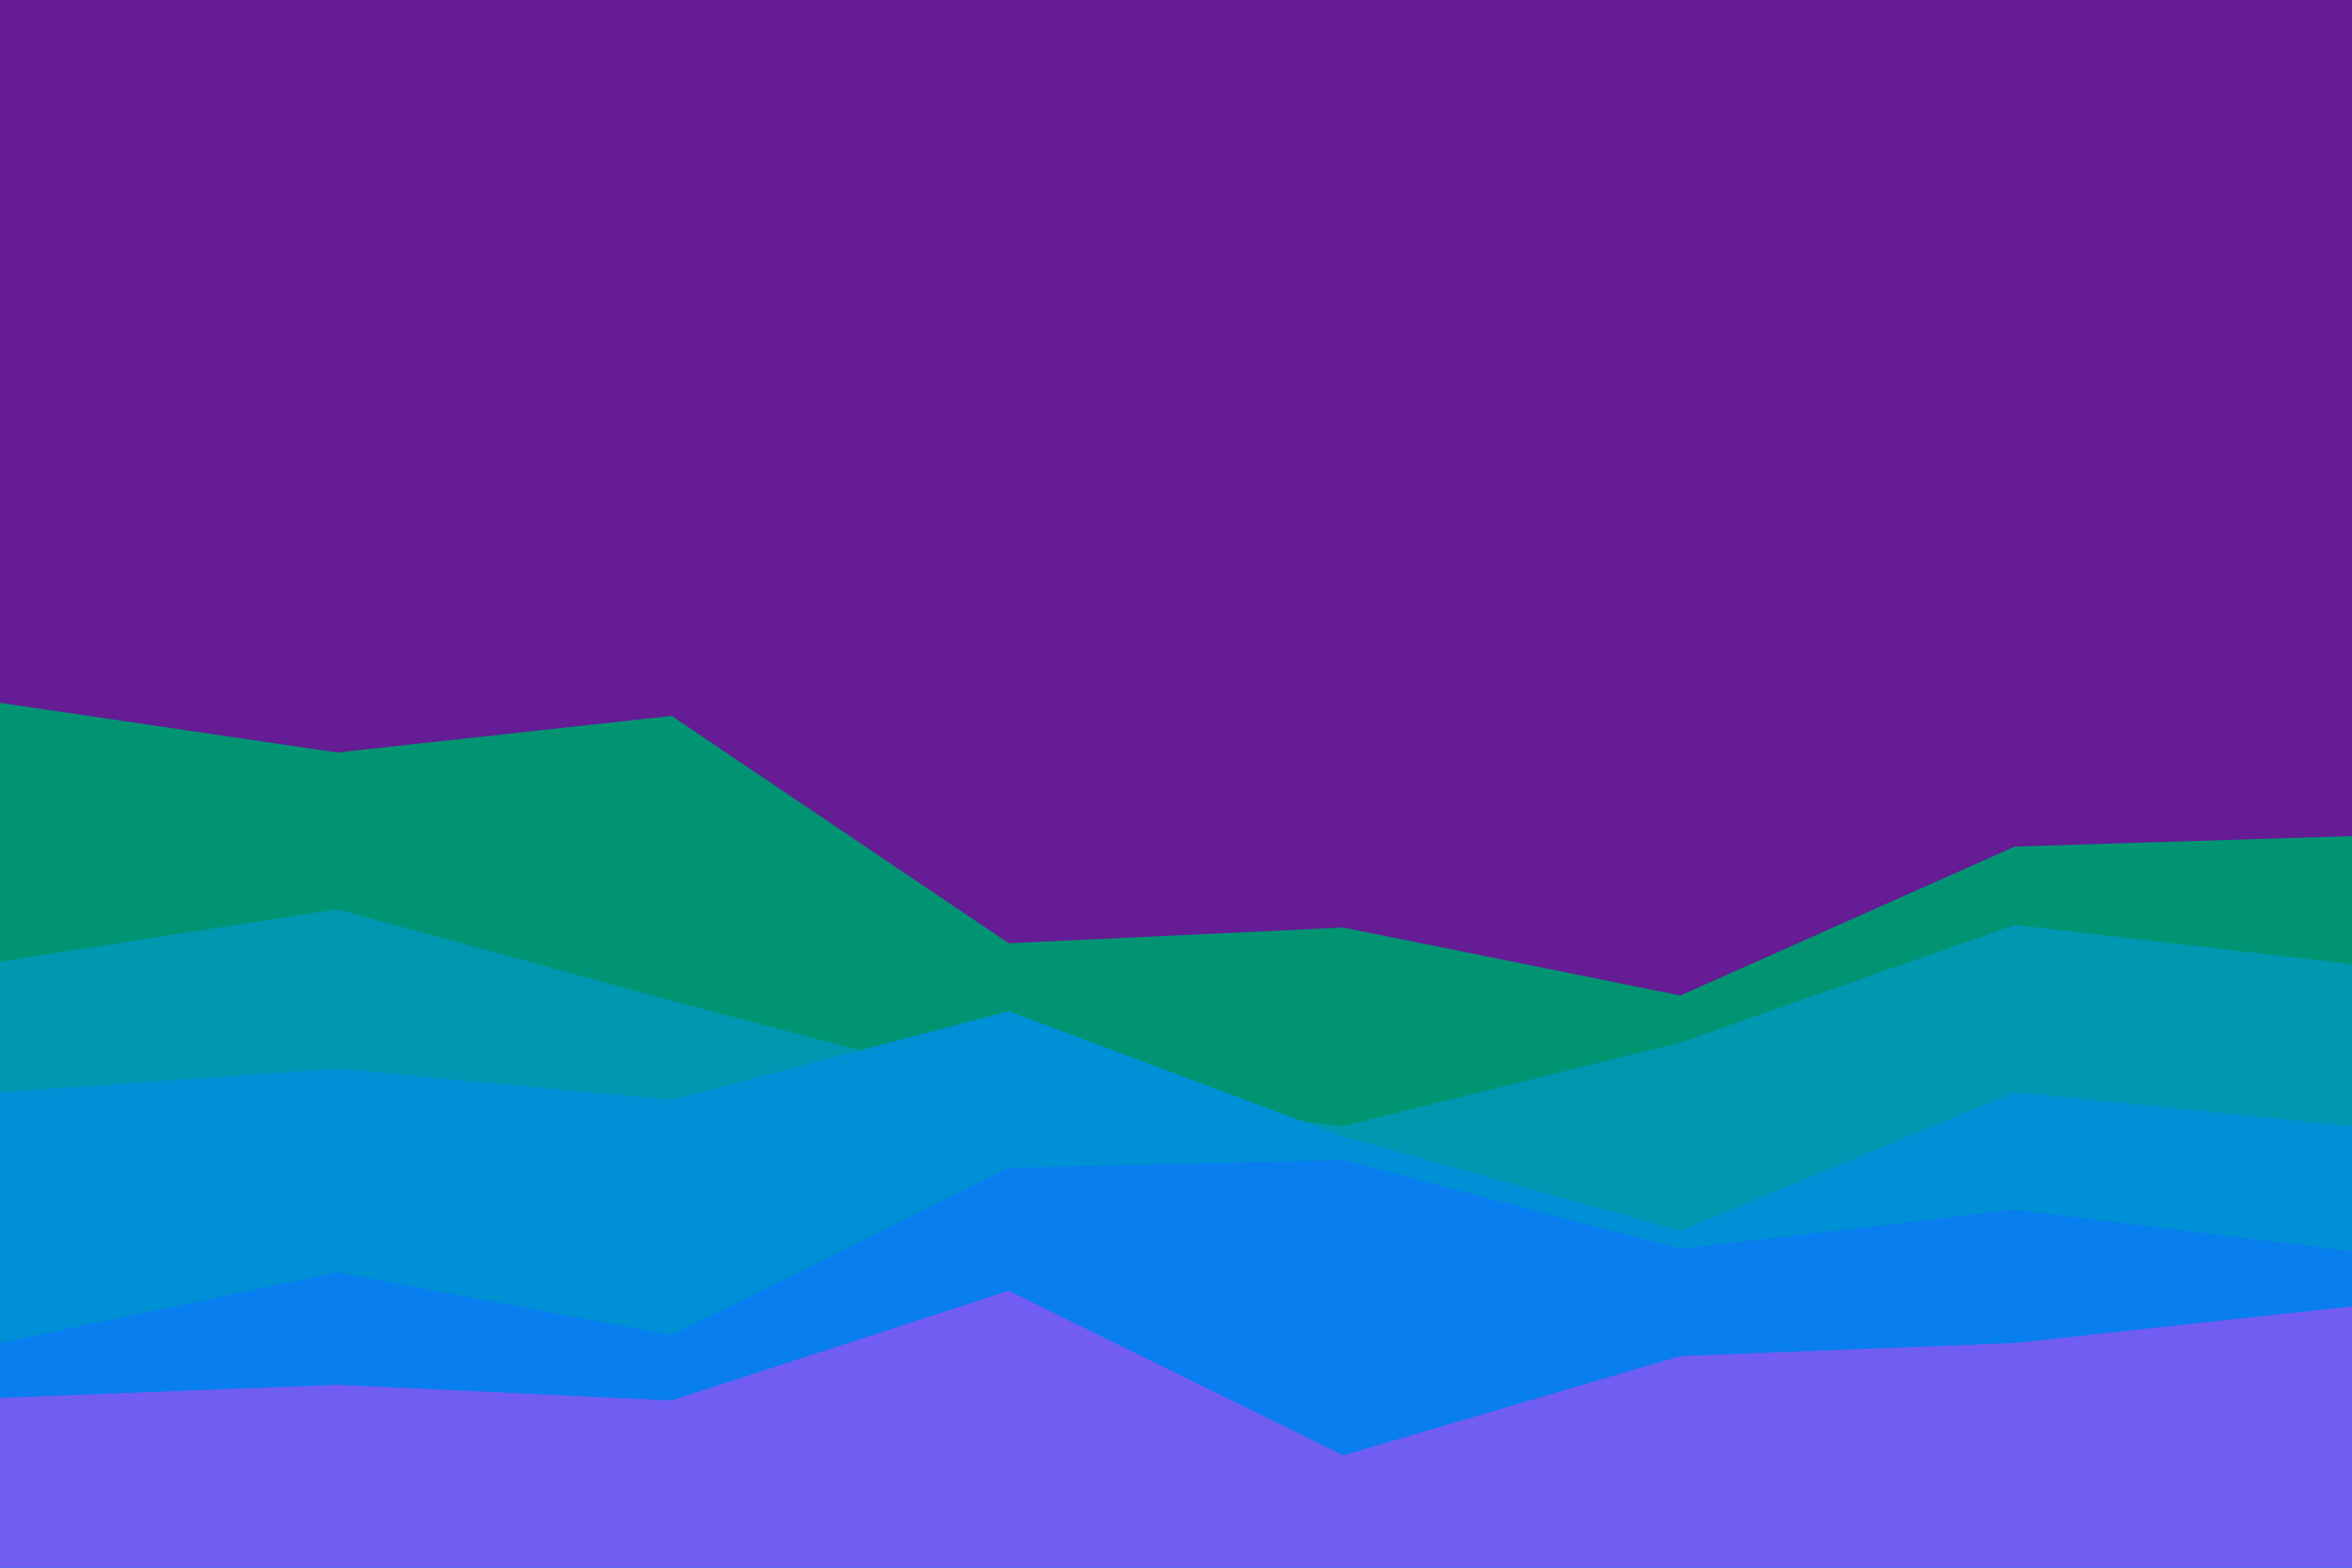 <svg id="visual" viewBox="0 0 900 600" width="900" height="600" xmlns="http://www.w3.org/2000/svg" xmlns:xlink="http://www.w3.org/1999/xlink" version="1.1"><rect x="0" y="0" width="900" height="600" fill="#651c94"></rect><path d="M0 269L129 288L257 274L386 361L514 355L643 381L771 324L900 320L900 601L771 601L643 601L514 601L386 601L257 601L129 601L0 601Z" fill="#009473"></path><path d="M0 368L129 348L257 383L386 417L514 431L643 399L771 354L900 369L900 601L771 601L643 601L514 601L386 601L257 601L129 601L0 601Z" fill="#0097b0"></path><path d="M0 418L129 409L257 421L386 387L514 435L643 471L771 418L900 431L900 601L771 601L643 601L514 601L386 601L257 601L129 601L0 601Z" fill="#0090d6"></path><path d="M0 514L129 487L257 511L386 447L514 444L643 478L771 463L900 479L900 601L771 601L643 601L514 601L386 601L257 601L129 601L0 601Z" fill="#097eee"></path><path d="M0 535L129 530L257 536L386 494L514 557L643 519L771 514L900 500L900 601L771 601L643 601L514 601L386 601L257 601L129 601L0 601Z" fill="#715df2"></path></svg>